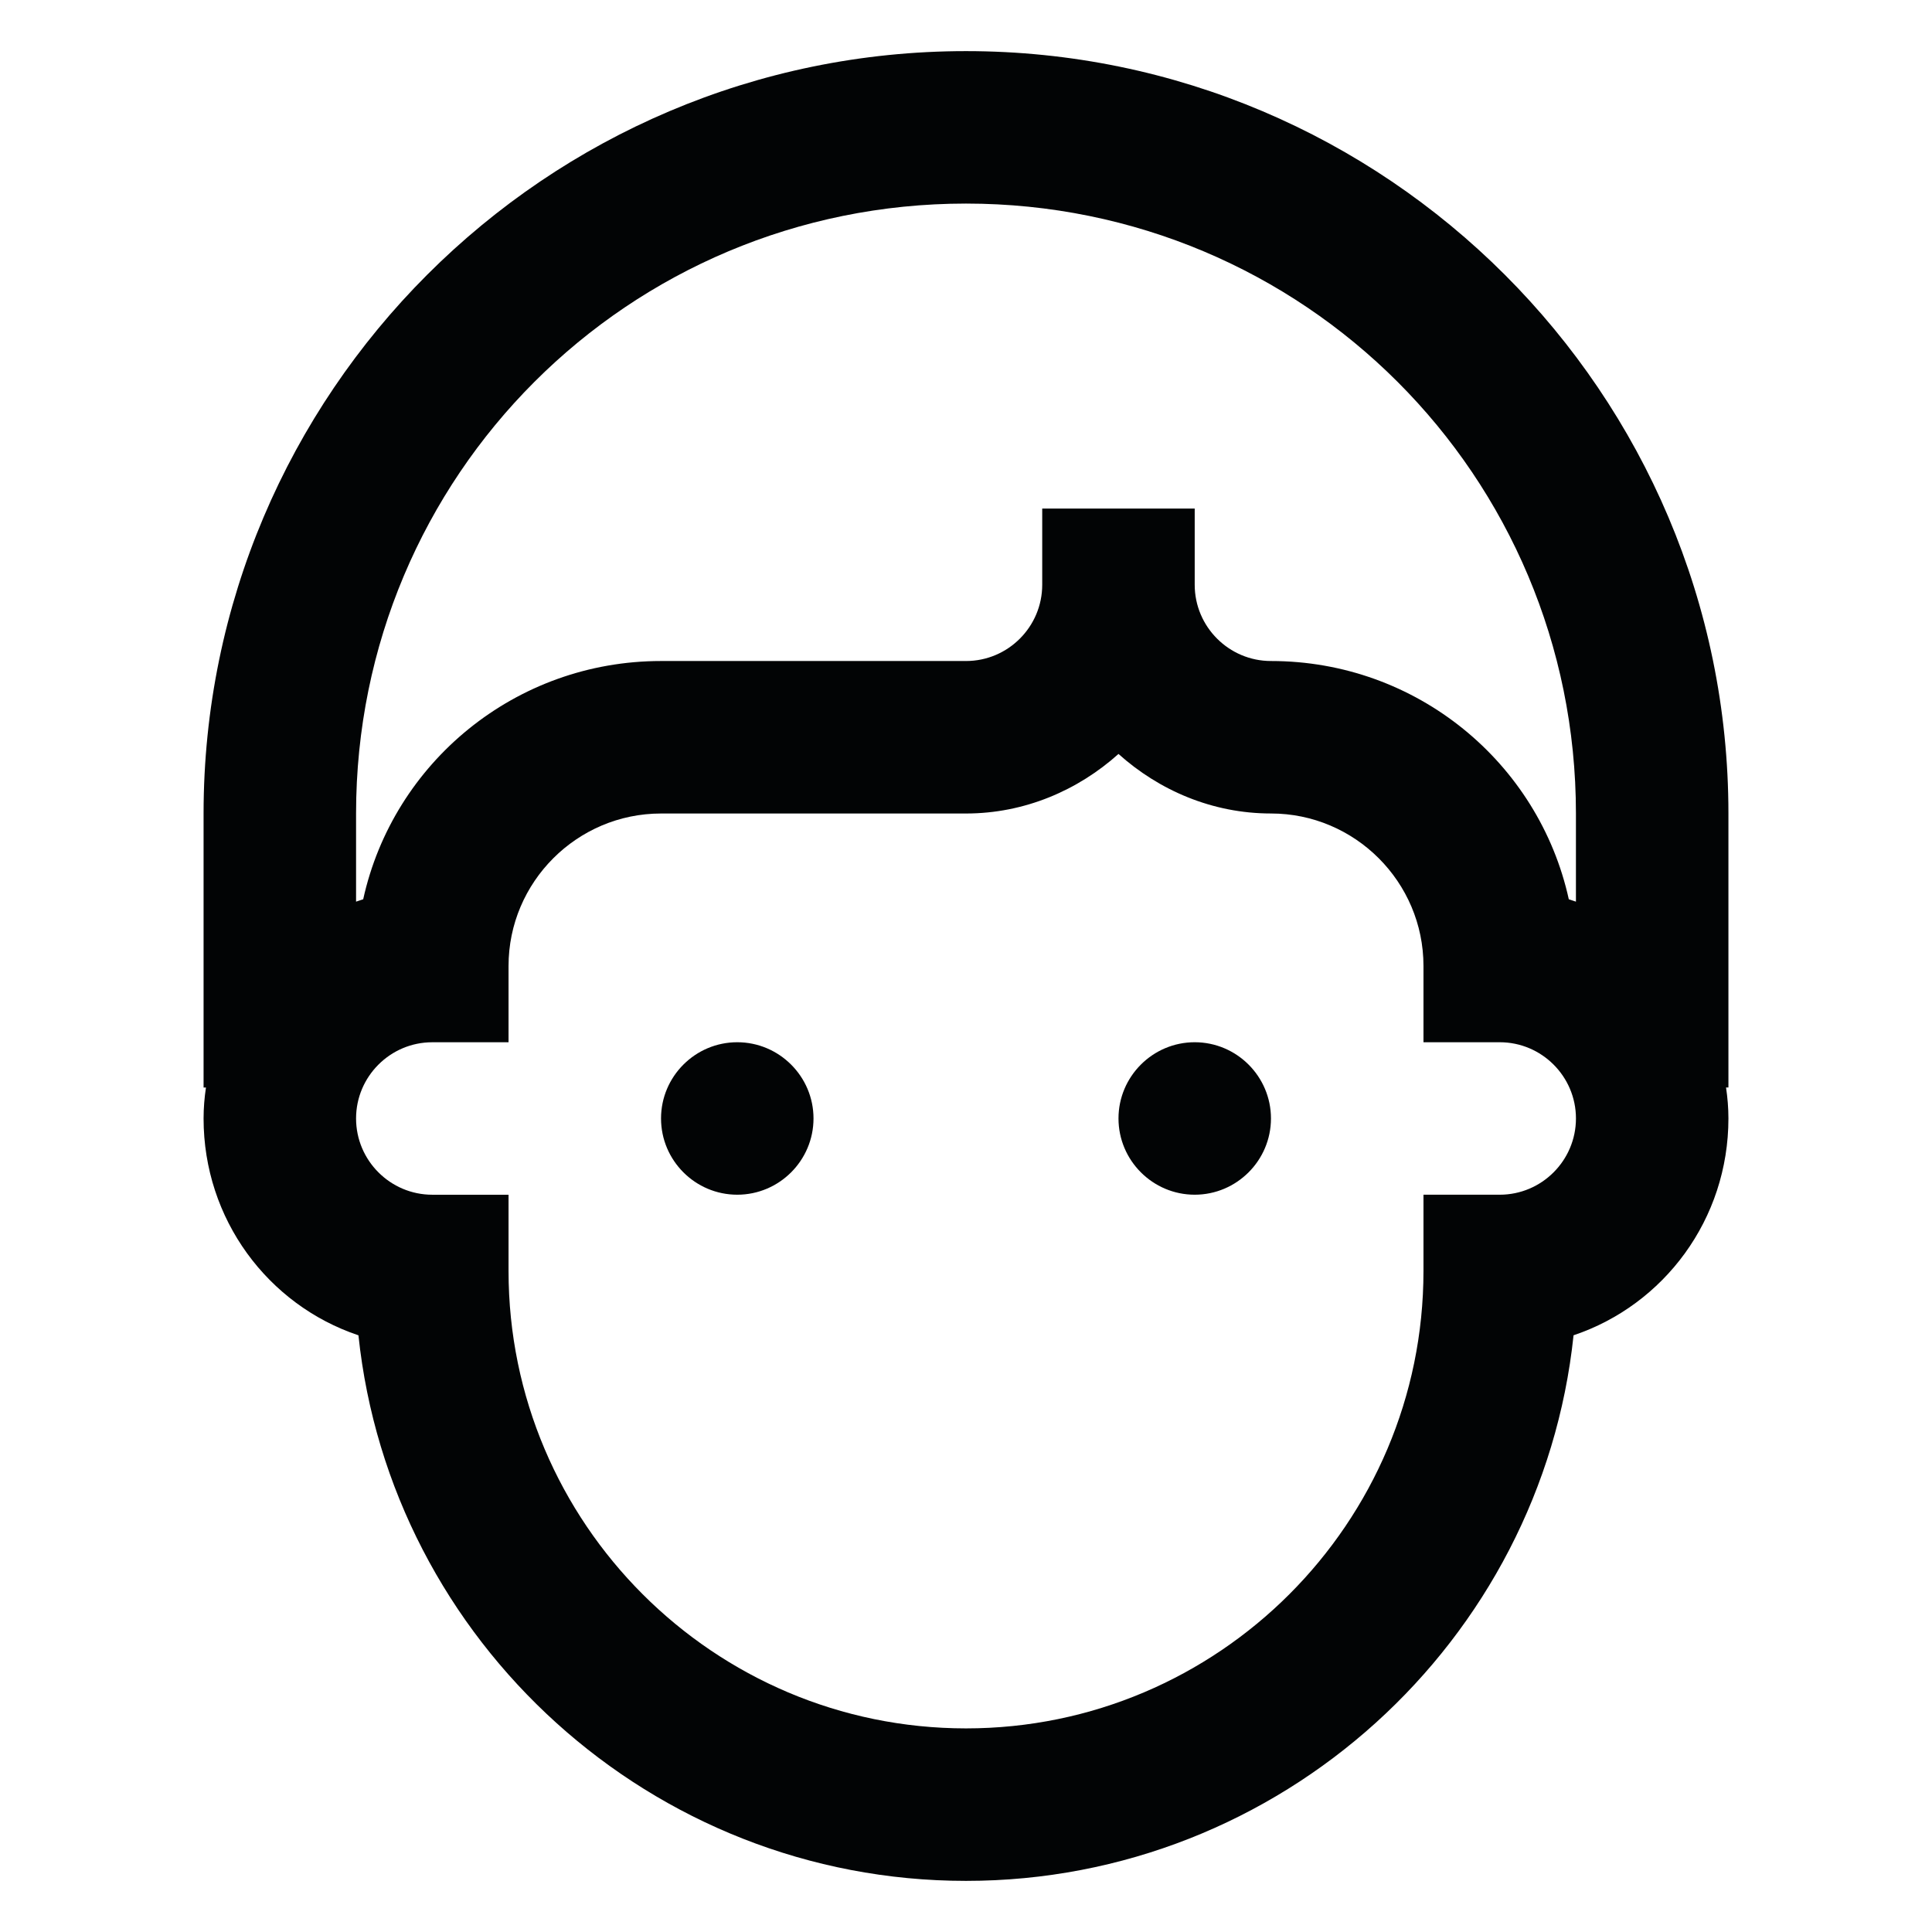 <?xml version="1.0" encoding="utf-8"?>
<!-- Generator: Adobe Illustrator 16.0.0, SVG Export Plug-In . SVG Version: 6.00 Build 0)  -->
<!DOCTYPE svg PUBLIC "-//W3C//DTD SVG 1.1//EN" "http://www.w3.org/Graphics/SVG/1.1/DTD/svg11.dtd">
<svg version="1.1" id="Layer_1" xmlns="http://www.w3.org/2000/svg" xmlns:xlink="http://www.w3.org/1999/xlink" x="0px" y="0px"
	 width="100px" height="100px" viewBox="0 0 100 100" enable-background="new 0 0 100 100" xml:space="preserve">
<path d="M365.135-146.112l-15.948,42.922h23.794l-42.262,57.302l16.16-43.133h-23.795L365.135-146.112z M322.683-54.389
	c-40.56-26.705-22.39-91.531,27.436-91.391c5.333,0.015,5.311,8.015-0.022,8c-41.813-0.118-57.057,54.295-23.014,76.709
	C331.536-58.137,327.137-51.455,322.683-54.389z M372.902-140.237c48.83,25.254,25.645,100.354-28.937,93.652
	c-5.294-0.649-4.318-8.59,0.976-7.94c45.726,5.614,65.313-57.388,24.285-78.605C364.489-135.581,368.164-142.688,372.902-140.237z"
	/>
<path d="M-346.085,18.882l2.641,4.191c4.681,7.431,9.829,14.27,15.414,20.522c0.256-0.707,0.673-1.413,1.359-2.099
	c3.086-3.087,8.09-3.087,11.177,0c3.087,3.086,3.087,8.09,0,11.176c-0.699,0.699-1.417,1.129-2.138,1.381
	c6.384,5.793,13.219,10.941,20.509,15.359l4.308,2.609l-3.559,3.566c-7.105,7.105-16.558,11.014-26.607,11.014
	c-10.051,0-19.498-3.908-26.6-11.014c-7.11-7.105-11.023-16.557-11.023-26.605s3.909-19.504,11.016-26.605L-346.085,18.882z
	 M-347.212,31.771c-8.248,11.599-7.183,27.835,3.211,38.229c5.616,5.611,13.08,8.697,21.02,8.697c6.232,0,12.18-1.904,17.159-5.441
	C-321.876,62.651-335.767,48.732-347.212,31.771z M-298.84,19.185l4.544-4.545c3.771-3.771,9.429,1.887,5.657,5.657l-4.544,4.544
	C-296.954,28.612-302.611,22.956-298.84,19.185z M-312.274,32.62l4.544-4.545c3.771-3.771,9.428,1.886,5.657,5.656l-4.545,4.545
	C-310.39,42.048-316.046,36.392-312.274,32.62z"/>
<path d="M-195.957-72.508l9.171,9.172l17.671-17.672c3.771-3.771,9.429,1.885,5.658,5.656c-7.022,7.021-20.506,26.152-26.158,20.5
	l-12-12C-205.386-70.623-199.729-76.279-195.957-72.508z M-233.786-113.679h47v-16.5h-47V-113.679z M-186.786-81.68h-47v16.5h24.491
	c5.332,0,5.332,8,0,8h-24.491c-4.419,0-8-3.582-8-8v-65c0-4.418,3.581-8,8-8h47c4.419,0,8,3.582,8,8v50.166c0,5.334-8,5.334-8,0
	V-81.68z M-233.786-89.68h47v-16h-47V-89.68z"/>
<path d="M-91.432-78.033c-1.436,2.217-5.561,8.883-5.561,11.529c0,4.517,3.661,8.178,8.178,8.178c4.518,0,8.096-3.871,8.096-8.388
	c-0.84-1.392-4.482-3.766-5.802-4.921C-88.44-73.316-90.254-75.378-91.432-78.033z M-78.323-110.523
	c5.724-33.853,23.101,19.296,23.101,28.354c0,18.103-14.675,32.777-32.777,32.777c-18.104,0-32.778-14.675-32.778-32.777
	c0-17.662,24.401-48.939,32.298-58.029c8.019-9.23,7.062,10.932,7.133,12.538C-81.084-121.767-80.266-116.092-78.323-110.523z
	 M-89.173-126.654c-9.952,12.929-23.605,33.357-23.605,44.484c0,7.205,3.076,13.693,7.986,18.221c-0.132-0.832-0.2-1.686-0.2-2.555
	c0-2.67,1.185-5.668,2.414-8.193c2.992-6.146,7.1-12.006,11.311-17.354c3.234-4.107,8.309-1.607,7.02,3.461
	c-3.421,13.451,11.612,11.811,11.612,22.086c0,1.451-0.19,2.858-0.55,4.197c6.048-4.519,9.963-11.734,9.963-19.863
	c0-4.823-3.297-14.74-7.691-23.839l-0.177,1.371c-0.46,3.73-0.948,18.563-8.577,8.921
	C-86.632-104.519-88.574-115.647-89.173-126.654z"/>
<path d="M-328-63.786v-26.076l-6.732-0.007c-2.337-0.134-3.708-1.828-3.708-3.667c0-0.77,0.341-1.735,1.008-2.507
	c3.514-4.075,7.049-8.178,10.452-12.354c0.881-1.08,2.04-1.596,3.012-1.596c0.939,0,2.13,0.467,3.016,1.555
	c3.515,4.313,7.329,8.599,10.784,12.91c0.478,0.599,0.608,1.374,0.608,2.013c0,1.775-1.383,3.565-3.687,3.666L-320-89.854v26.068
	C-320-58.453-328-58.453-328-63.786z M-345.082-120.614c4.807-7.014,12.935-11.599,22.076-11.599
	c12.019,0,22.181,7.913,25.574,18.811c11.337,1.451,21.629,10.522,21.629,22.819c0,12.988-10.53,23.518-23.519,23.518H-308
	c-5.334,0-5.334-8,0-8h8.679c8.57,0,15.519-6.948,15.519-15.518c0-8.073-7.66-14.937-16.635-15.022
	c-0.991,0.057-1.997-0.219-2.775-0.871c-0.78-0.646-1.233-1.584-1.357-2.566c-1.682-8.645-9.301-15.17-18.436-15.17
	c-6.815,0-12.81,3.625-16.062,9.03c-0.09,1.153-0.795,2.155-2.236,2.596c-0.908,0.445-1.932,0.466-2.863,0.174
	c-0.392-0.045-0.808-0.113-1.249-0.207c-10.372,0-18.781,8.408-18.781,18.782c0,10.373,8.409,18.781,18.781,18.781h6.877
	c5.333,0,5.333,8,0,8h-6.877c-14.791,0-26.781-11.99-26.781-26.781c0-14.792,11.99-26.782,26.781-26.782L-345.082-120.614z"/>
<path d="M32.678-117.791c7.078-11.121,14.156-20.286,14.156-20.286c1.775-2.296,4.559-2.296,6.332,0c0,0,7.08,9.166,14.158,20.286
	c6.791,10.67,14.574,24.593,14.574,33.692c0,17.616-14.281,31.897-31.898,31.897c-17.615,0-31.898-14.281-31.898-31.897
	C18.102-93.197,25.885-107.12,32.678-117.791z M39.426-113.495c-7.156,11.244-13.324,23.087-13.324,29.396
	C26.102-70.9,36.803-60.201,50-60.201c13.199,0,23.898-10.699,23.898-23.897c0-10.687-16.684-34.967-23.898-44.845
	C47.355-125.323,43.391-119.725,39.426-113.495z M33.104-82.496c0-6.278,3.639-11.707,8.924-14.29
	c-2.342,2.768-3.754,6.348-3.754,10.258c0,8.779,7.119,15.896,15.898,15.896c2.502,0,4.869-0.578,6.975-1.607
	c-2.916,3.449-7.275,5.64-12.146,5.64C40.221-66.599,33.104-73.716,33.104-82.496z"/>
<path d="M167-136c-4.422,0-8,3.578-8,8v48c0,4.422,3.578,8,8,8h24v4h-16l-12,12h72l-12-12h-16v-4h24c4.422,0,8-3.578,8-8v-48
	c0-4.422-3.578-8-8-8H167z M167-128h64v48h-64V-128z M190-120l-15,15l15,15l5-5l-10-10l10-10L190-120z M208-120l-5,5l10,10l-10,10
	l5,5l15-15L208-120z"/>
<path d="M-134.644,29.069c7.915-17.143,25.263-29.051,45.4-29.051c27.604,0,49.982,22.377,49.982,49.981
	s-22.378,49.982-49.982,49.982c-20.138,0-37.485-11.909-45.4-29.051c-2.235-4.843,5.027-8.196,7.263-3.354
	c6.656,14.416,21.234,24.405,38.138,24.405c23.187,0,41.982-18.796,41.982-41.982S-66.057,8.019-89.243,8.019
	c-16.903,0-31.481,9.989-38.138,24.404C-129.616,37.265-136.879,33.911-134.644,29.069z M-89.625,33.029
	c20.318,20.319,20.318,13.623,0,33.941c-3.771,3.771-9.428-1.886-5.656-5.657L-87.968,54h-44.771c-5.333,0-5.333-8,0-8h44.771
	l-7.313-7.313C-99.053,34.915-93.396,29.259-89.625,33.029z"/>
<g>
	<path fill="#020405" d="M50,2.646c-21.752,0-39.463,17.711-39.463,39.461v14.183h0.123c-0.078,0.524-0.123,1.063-0.123,1.603
		c0,5.211,3.328,9.65,8.016,11.223C20.217,84.961,33.721,97.354,50,97.354s29.783-12.394,31.447-28.24
		c4.686-1.572,8.016-6.012,8.016-11.223c0-0.539-0.045-1.078-0.123-1.603h0.123V42.106C89.463,20.356,71.752,2.646,50,2.646z
		 M50,10.537c17.48,0,31.57,14.089,31.57,31.569v4.563c-0.123-0.046-0.246-0.077-0.369-0.123
		c-1.557-7.075-7.877-12.332-15.416-12.332c-2.174,0-3.947-1.772-3.947-3.946v-3.946h-7.893v3.946c0,2.174-1.771,3.946-3.945,3.946
		H34.215c-7.539,0-13.859,5.257-15.416,12.332c-0.123,0.046-0.246,0.077-0.369,0.123v-4.563C18.43,24.626,32.52,10.537,50,10.537z
		 M57.893,39.024c2.096,1.881,4.855,3.082,7.893,3.082c4.348,0,7.893,3.546,7.893,7.893v3.947h3.947
		c2.174,0,3.945,1.772,3.945,3.945c0,2.174-1.771,3.947-3.945,3.947h-3.947v3.945c0,13.057-10.621,23.678-23.678,23.678
		S26.322,78.841,26.322,65.784v-3.945h-3.947c-2.174,0-3.945-1.773-3.945-3.947c0-2.173,1.771-3.945,3.945-3.945h3.947v-3.947
		c0-4.347,3.545-7.893,7.893-7.893H50C53.037,42.106,55.795,40.905,57.893,39.024z M38.16,53.946c-2.174,0-3.945,1.772-3.945,3.945
		c0,2.174,1.771,3.947,3.945,3.947s3.947-1.773,3.947-3.947C42.107,55.719,40.334,53.946,38.16,53.946z M61.838,53.946
		c-2.172,0-3.945,1.772-3.945,3.945c0,2.174,1.773,3.947,3.945,3.947c2.174,0,3.947-1.773,3.947-3.947
		C65.785,55.719,64.012,53.946,61.838,53.946z"/>
</g>
<path d="M-186.254,34.254c8.697,8.696,8.697,22.797,0,31.493c-3.77,3.771-9.428-1.886-5.656-5.657c5.574-5.572,5.574-14.607,0-20.18
	C-195.682,36.139-190.023,30.482-186.254,34.254z M-210.156,50c0-4.504,3.652-8.156,8.156-8.156s8.156,3.652,8.156,8.156
	c0,4.505-3.652,8.156-8.156,8.156S-210.156,54.505-210.156,50z M-228.781,76.781c-14.789-14.791-14.789-38.771,0-53.561
	c3.771-3.771,9.43,1.885,5.658,5.656c-11.666,11.666-11.666,30.58,0,42.247C-219.352,74.895-225.01,80.552-228.781,76.781z
	 M-175.221,23.22c14.791,14.791,14.791,38.771,0,53.562c-3.77,3.771-9.428-1.887-5.656-5.657c11.666-11.667,11.666-30.581,0-42.247
	C-184.648,25.105-178.99,19.449-175.221,23.22z M-217.748,65.747c-8.697-8.696-8.697-22.797,0-31.493
	c3.771-3.771,9.428,1.885,5.658,5.656c-5.574,5.572-5.574,14.607,0,20.18C-208.32,63.861-213.977,69.519-217.748,65.747z"/>
</svg>
